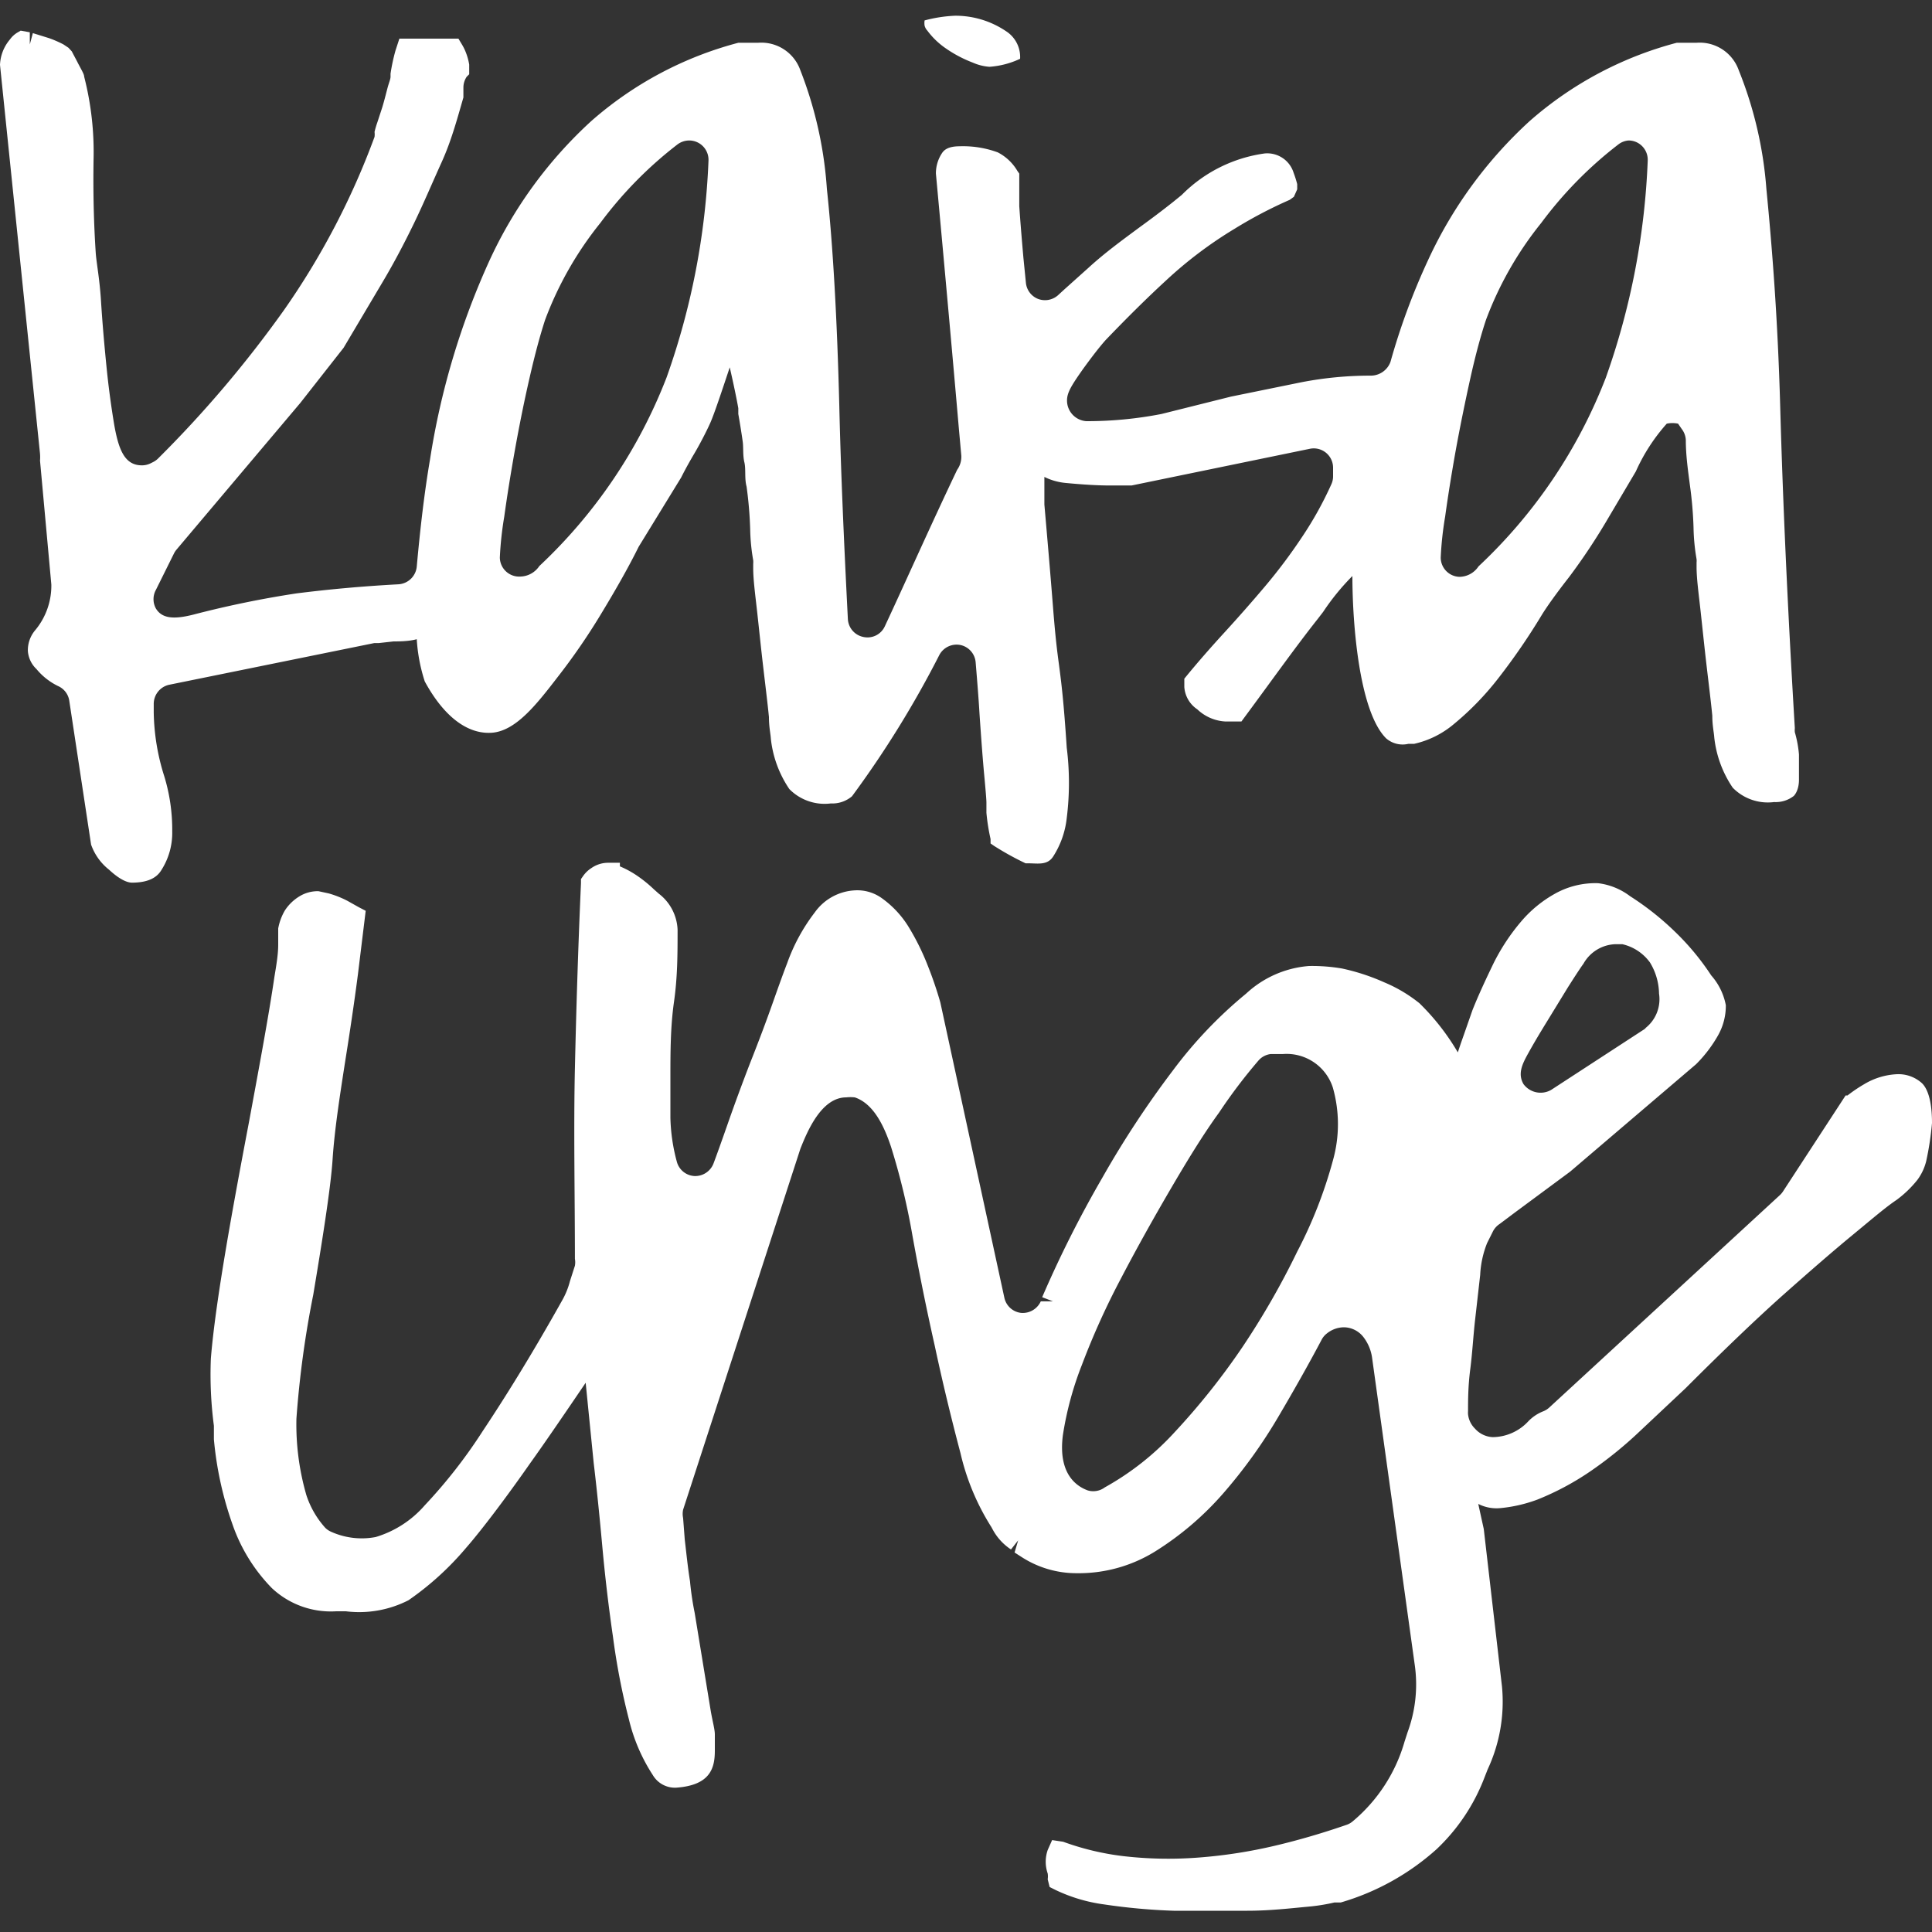 <svg id="Layer_2" data-name="Layer 2" xmlns="http://www.w3.org/2000/svg" width="70" height="70" viewBox="0 0 70 70"><rect x="0" y="0" width="70" height="70" fill="#333333" stroke="none"/><defs><style>.cls-1{fill:#fff;}</style></defs><title>v1</title><path class="cls-1" d="M5.57,25.8v-.3a.71.71,0,0,1,.56-.69l7.43-1.51.16,0,.54-.06c.18,0,.55,0,.84-.08a6.14,6.14,0,0,0,.29,1.53c.69,1.27,1.54,1.91,2.41,1.86s1.62-1,2.39-2a23.19,23.19,0,0,0,1.56-2.26c.51-.84,1-1.69,1.39-2.48l1.54-2.51c.16-.32.33-.62.49-.89s.42-.76.57-1.1.46-1.28.7-2c.13.56.25,1.14.31,1.48l0,.21c.06.33.13.78.16,1s0,.5.06.75,0,.59.08.88a14.48,14.48,0,0,1,.13,1.53,7.22,7.22,0,0,0,.11,1.14.74.74,0,0,1,0,.13v.16c0,.43.08,1,.15,1.64s.14,1.32.22,2,.15,1.24.2,1.75c0,.36.06.61.07.79a4,4,0,0,0,.67,1.82,1.79,1.79,0,0,0,1.5.52,1.1,1.1,0,0,0,.77-.26,36.59,36.59,0,0,0,3.17-5.13.71.71,0,0,1,.76-.35.7.7,0,0,1,.55.63c.06.72.11,1.35.14,1.87q.1,1.47.17,2.21c.05.54.08.89.08,1v.18s0,.19,0,.19a7.41,7.41,0,0,0,.15.95l0,.16.13.09a10.61,10.61,0,0,0,1.14.63l.11,0c.33,0,.68.08.89-.25a3.22,3.22,0,0,0,.49-1.39,10.24,10.24,0,0,0,0-2.55c-.11-1.68-.19-2.31-.28-3-.07-.51-.13-1-.21-2-.11-1.4-.22-2.66-.32-3.81,0-.15,0-.58,0-1a2.2,2.2,0,0,0,.79.22c.63.06,1.16.09,1.57.09H41l6.46-1.33a.7.7,0,0,1,.84.69v.3a.69.69,0,0,1-.06.29,12.94,12.94,0,0,1-1.06,1.91,19.41,19.41,0,0,1-1.35,1.8q-.71.84-1.47,1.67T43,24.48l-.09.11v.3a1.06,1.06,0,0,0,.47.81,1.6,1.6,0,0,0,1,.44l.42,0,.18,0,.11-.15c1-1.35,1.85-2.55,2.65-3.56l.2-.26A8.57,8.57,0,0,1,49,20.87c0,1.77.25,4.91,1.22,5.88a.91.91,0,0,0,.81.2l.21,0a3.37,3.37,0,0,0,1.43-.71,10.44,10.44,0,0,0,1.62-1.67,23.28,23.28,0,0,0,1.56-2.27c.2-.33.57-.84,1-1.39a22.42,22.42,0,0,0,1.42-2.14l1-1.69a6.7,6.7,0,0,1,1.12-1.73,1,1,0,0,1,.41,0l.13.19a.71.71,0,0,1,.15.4c0,.56.08,1.11.15,1.65a14.08,14.08,0,0,1,.13,1.53,7.33,7.33,0,0,0,.11,1.14.61.61,0,0,1,0,.12v.16c0,.43.08,1,.15,1.64s.14,1.32.22,2,.15,1.24.2,1.75c0,.36.06.61.07.78a4,4,0,0,0,.67,1.83,1.78,1.78,0,0,0,1.5.52,1.06,1.06,0,0,0,.71-.22s.19-.17.19-.59,0-.66,0-.91a4.09,4.09,0,0,0-.15-.81.8.8,0,0,1,0-.15c-.27-4.48-.44-8.4-.53-11.65S64.2,8.9,64,6.85A14.35,14.35,0,0,0,63,2.55a1.5,1.5,0,0,0-1.54-1h-.19l-.52,0a13.12,13.12,0,0,0-5.32,2.83,15.74,15.74,0,0,0-3.7,5.07,24.26,24.26,0,0,0-1.35,3.66.76.76,0,0,1-.73.5,13.14,13.14,0,0,0-2.5.24l-2.55.52L42.08,15a14.11,14.11,0,0,1-2.72.26.75.75,0,0,1-.7-.75c0-.28.15-.53.58-1.14.32-.44.58-.78.82-1.05.72-.75,1.45-1.48,2.19-2.16a15,15,0,0,1,2.48-1.87,16.11,16.11,0,0,1,2-1.05l.15-.11L47,6.86l0-.19a4.09,4.09,0,0,0-.13-.41,1,1,0,0,0-1.05-.7,5.23,5.23,0,0,0-3,1.5l-.32.26c-.39.31-.79.61-1.19.9-.62.46-1.27.93-1.87,1.48l-.87.78-.24.22a.71.71,0,0,1-.72.13.7.7,0,0,1-.44-.59l-.09-.9q-.1-1.14-.15-1.87,0-.57,0-1.06V6.29l-.07-.1a1.75,1.75,0,0,0-.71-.67,3.65,3.65,0,0,0-1.38-.22c-.41,0-.55.13-.62.22a1.32,1.32,0,0,0-.24.77q.5,5.42.83,9.22l.09,1a.8.8,0,0,1-.15.51c-1,2.1-1.84,4-2.62,5.67a.69.69,0,0,1-.77.39.7.7,0,0,1-.57-.65c-.15-2.93-.26-5.52-.31-7.7-.08-3.18-.23-5.83-.45-7.88A14.45,14.45,0,0,0,29,2.55a1.5,1.5,0,0,0-1.54-1h-.18l-.53,0a13.11,13.11,0,0,0-5.32,2.83,15.74,15.74,0,0,0-3.7,5.07,27.56,27.56,0,0,0-2.15,7.2c-.2,1.17-.35,2.44-.48,3.88a.71.71,0,0,1-.66.64c-1.3.07-2.51.18-3.7.33A36.79,36.79,0,0,0,7,22.27c-.75.19-1.14.12-1.35-.22a.7.7,0,0,1,0-.68l.65-1.31a.7.7,0,0,1,.09-.14l4.49-5.32,1.57-2,1.4-2.36c.43-.72.81-1.45,1.15-2.15s.66-1.46,1-2.21.54-1.48.79-2.35l0-.36a.7.7,0,0,1,.12-.39L17,2.69l0-.35a2.2,2.2,0,0,0-.15-.51,1.82,1.82,0,0,0-.12-.23l-.12-.2H14.47l-.14.43a6.76,6.76,0,0,0-.18.84l0,.11c0,.09-.06.22-.11.41s-.12.47-.19.7l-.18.55a3.26,3.26,0,0,0-.1.34.67.67,0,0,1,0,.18,27.44,27.44,0,0,1-3.27,6.26,41.47,41.47,0,0,1-4.57,5.39.69.69,0,0,1-.18.13l-.1.05a.7.7,0,0,1-.31.07c-.62,0-.84-.56-1-1.46-.1-.6-.2-1.3-.28-2.1s-.15-1.59-.2-2.39S3.5,9.56,3.47,9.18C3.4,8.13,3.37,7,3.39,5.78a11,11,0,0,0-.34-3c0-.1-.12-.28-.26-.56l-.19-.36-.12-.13L2.3,1.61a4,4,0,0,0-.53-.23L1.19,1.2l-.11.41V1.17L.75,1.11l-.12.07a.9.9,0,0,0-.27.25A1.51,1.51,0,0,0,0,2.35L1.45,16.44a1.6,1.6,0,0,1,0,.25l.41,4.49a2.52,2.52,0,0,1-.59,1.66,1.12,1.12,0,0,0-.26.75,1,1,0,0,0,.31.65,2.34,2.34,0,0,0,.79.62.69.69,0,0,1,.4.53l.79,5.21a2,2,0,0,0,.65.91c.44.41.71.47.83.47.7,0,.95-.26,1.07-.46a2.5,2.5,0,0,0,.39-1.4,6.61,6.61,0,0,0-.29-2A8,8,0,0,1,5.57,25.8Zm12.54-5.6a12.14,12.14,0,0,1,.16-1.48q.15-1.09.38-2.38c.15-.84.32-1.7.53-2.62s.4-1.61.57-2.13a12.64,12.64,0,0,1,2-3.51,14.46,14.46,0,0,1,2.8-2.85.71.71,0,0,1,.42-.14.7.7,0,0,1,.7.73,26.52,26.52,0,0,1-1.52,7.86,18.53,18.53,0,0,1-4.61,6.83.85.85,0,0,1-.69.38A.7.7,0,0,1,18.11,20.2Zm34.09,0a12.05,12.05,0,0,1,.16-1.48q.15-1.09.38-2.38c.16-.88.34-1.76.53-2.62s.39-1.59.57-2.13a12.61,12.61,0,0,1,2-3.51,14.46,14.46,0,0,1,2.8-2.85A.7.7,0,0,1,59,5.09a.69.69,0,0,1,.33.08.7.7,0,0,1,.37.65,26.53,26.53,0,0,1-1.52,7.87,18.49,18.49,0,0,1-4.61,6.83.84.84,0,0,1-.69.38A.7.7,0,0,1,52.2,20.2ZM1,1.57Z"/><path class="cls-1" d="M69.64,39.25a1.27,1.27,0,0,0-.9-.33h0a2.53,2.53,0,0,0-1.21.37,5.23,5.23,0,0,0-.59.4h-.07L64.6,43.17a.72.72,0,0,1-.11.13L56.13,51a.71.71,0,0,1-.23.14,1.52,1.52,0,0,0-.53.36,1.78,1.78,0,0,1-1.28.57.91.91,0,0,1-.65-.31.85.85,0,0,1-.25-.52.67.67,0,0,1,0-.11c0-.4,0-.9.08-1.52s.11-1.23.18-1.83l.18-1.59a3.57,3.57,0,0,1,.25-1.15l.21-.42a.7.7,0,0,1,.24-.27l.56-.42,2-1.48,4.56-3.89a4.79,4.79,0,0,0,.8-1.05,2.18,2.18,0,0,0,.28-1.09A2.27,2.27,0,0,0,62,35.34a9.18,9.18,0,0,0-1.31-1.58,10.21,10.21,0,0,0-1.63-1.29A2.39,2.39,0,0,0,57.9,32a3,3,0,0,0-1.56.38,4.44,4.44,0,0,0-1.22,1,7.47,7.47,0,0,0-1,1.51c-.29.6-.56,1.18-.77,1.71l-.29.83c-.07.2-.16.45-.24.7a8.48,8.48,0,0,0-1.39-1.78,5.27,5.27,0,0,0-1.28-.76,7.67,7.67,0,0,0-1.53-.5A6.48,6.48,0,0,0,47.43,35a3.77,3.77,0,0,0-2.28,1,15.87,15.87,0,0,0-2.65,2.78,35,35,0,0,0-2.56,3.89A41,41,0,0,0,37.76,47l.39.15h0l-.44,0a.72.72,0,0,1-.7.42h0a.7.7,0,0,1-.62-.55L34.07,36.32A13.88,13.88,0,0,0,33.62,35a8.82,8.82,0,0,0-.72-1.45,3.58,3.58,0,0,0-.94-1,1.52,1.52,0,0,0-1-.29h0a1.9,1.9,0,0,0-1.44.8,6.72,6.72,0,0,0-1,1.84q-.16.41-.52,1.43t-.82,2.18q-.44,1.14-.8,2.17t-.53,1.48a.71.71,0,0,1-.69.45h0a.7.7,0,0,1-.64-.53,6.62,6.62,0,0,1-.23-1.58V39.06c0-.92,0-1.85.13-2.76s.13-1.76.13-2.62a1.73,1.73,0,0,0-.68-1.3l-.18-.16a4.7,4.7,0,0,0-.59-.48,3.48,3.48,0,0,0-.64-.35v-.13h-.45a1.06,1.06,0,0,0-.58.19,1.08,1.08,0,0,0-.31.3l-.07.1V32c-.1,2.24-.17,4.49-.22,6.7s0,4.66,0,6.91a.71.71,0,0,1,0,.25l-.18.56a2.83,2.83,0,0,1-.29.71c-1.12,2-2.09,3.55-2.87,4.72a18.51,18.51,0,0,1-2.1,2.69,3.79,3.79,0,0,1-1.78,1.15A2.7,2.7,0,0,1,12,55.5a.68.68,0,0,1-.22-.15,3.31,3.31,0,0,1-.68-1.18,9.21,9.21,0,0,1-.36-2.77,35.94,35.94,0,0,1,.61-4.49c.3-1.8.63-3.83.7-4.9s.26-2.29.47-3.64c.15-.94.31-2,.45-3.08L13.25,33,13,32.87l-.41-.23a3.58,3.58,0,0,0-.68-.27l-.37-.08a1.26,1.26,0,0,0-.68.18,1.64,1.64,0,0,0-.54.52,2,2,0,0,0-.24.65l0,.06v.06s0,.12,0,.16l0,.3c0,.37-.07.76-.14,1.19-.2,1.37-.55,3.25-.92,5.25-.57,3-1.21,6.46-1.38,8.56a14.2,14.2,0,0,0,.11,2.44l0,.49a12.59,12.59,0,0,0,.67,3.07,6.18,6.18,0,0,0,1.43,2.32,3.12,3.12,0,0,0,2.33.84h.35a3.92,3.92,0,0,0,2.27-.4,10.64,10.64,0,0,0,2.08-1.89c.63-.72,1.58-2,2.34-3.09.49-.68,1.39-2,2-2.9L21.51,53q.16,1.34.31,3t.39,3.31a25.13,25.13,0,0,0,.58,3,6.41,6.41,0,0,0,.86,2,.93.93,0,0,0,.86.46c1.22-.09,1.39-.7,1.39-1.34v-.59c0-.19-.09-.49-.16-.92l-.57-3.48A10.72,10.72,0,0,1,25,57.29c-.08-.5-.13-1-.19-1.51L24.75,55a.74.74,0,0,1,0-.3L29,41.62c.24-.6.75-1.86,1.66-1.86a1.41,1.41,0,0,1,.31,0c.72.24,1.09,1.13,1.31,1.78a24.9,24.9,0,0,1,.78,3.23q.36,2,.81,4c.29,1.36.61,2.67.93,3.88a8.62,8.62,0,0,0,1.12,2.68l.06.11a2,2,0,0,0,.65.7l.26-.33h0l-.13.44.28.18A3.65,3.65,0,0,0,39,57a5.26,5.26,0,0,0,2.84-.78,11,11,0,0,0,2.46-2.09,18.41,18.41,0,0,0,2-2.77c.59-1,1.12-1.94,1.58-2.81a.69.69,0,0,1,.2-.24,1,1,0,0,1,.61-.22.91.91,0,0,1,.69.33,1.59,1.59,0,0,1,.33.75l1.55,11.16A5,5,0,0,1,51,62.76l-.11.34A5.87,5.87,0,0,1,49,66a.68.68,0,0,1-.22.12c-.81.28-1.68.54-2.57.75a17.91,17.91,0,0,1-2.75.43,14.19,14.19,0,0,1-2.77-.05,9.69,9.69,0,0,1-2.17-.52l-.4-.06-.16.36a1.3,1.3,0,0,0,0,.85.68.68,0,0,1,0,.21l.07.28.22.11A5.87,5.87,0,0,0,40,69a21.94,21.94,0,0,0,2.53.23l1.37,0,1.29,0c.83,0,1.58-.09,2.23-.15a6.82,6.82,0,0,0,.93-.15l.13,0,.1,0A8.93,8.93,0,0,0,52.05,67a7,7,0,0,0,1.74-2.61l.11-.28a5.8,5.8,0,0,0,.52-3l-.66-5.71-.2-.91a1.46,1.46,0,0,0,.82.15,5.23,5.23,0,0,0,1.33-.31,9.94,9.94,0,0,0,1.88-1,14.45,14.45,0,0,0,1.82-1.47l1.66-1.56c1.39-1.39,2.6-2.55,3.58-3.42s1.8-1.58,2.48-2.14,1.19-1,1.58-1.26a4,4,0,0,0,.76-.73,1.91,1.91,0,0,0,.32-.68A10.82,10.82,0,0,0,70,40.69C70,39.74,69.78,39.39,69.64,39.25Zm-10-2-3.44,2.24a.77.77,0,0,1-1-.21c-.21-.36-.06-.7.15-1.08s.4-.7.67-1.14l.79-1.29c.28-.44.47-.73.56-.85a1.38,1.38,0,0,1,1.16-.71l.25,0a1.71,1.71,0,0,1,1,.66A2.23,2.23,0,0,1,60.11,36,1.33,1.33,0,0,1,59.59,37.27ZM39.41,54c-.41-.15-1.08-.6-.9-2a11.88,11.88,0,0,1,.69-2.55,27.39,27.39,0,0,1,1.42-3.14c.58-1.11,1.18-2.18,1.77-3.19s1.19-2,1.78-2.81a19.22,19.22,0,0,1,1.44-1.9.7.7,0,0,1,.43-.22l.44,0a1.76,1.76,0,0,1,1.81,1.21,4.85,4.85,0,0,1,0,2.66A16.32,16.32,0,0,1,47,45.35a28.6,28.6,0,0,1-2,3.48,25.43,25.43,0,0,1-2.44,3.06,10,10,0,0,1-2.53,2A.7.7,0,0,1,39.41,54ZM38.1,47.29h0Z"/><path class="cls-1" d="M34.25,1.74a4.54,4.54,0,0,0,1,.53,1.79,1.79,0,0,0,.6.15,3.11,3.11,0,0,0,1.11-.29,1.11,1.11,0,0,0-.51-1A3.27,3.27,0,0,0,34.6.57a5.08,5.08,0,0,0-1.1.17.64.64,0,0,0,0,.19.42.42,0,0,0,.1.18A2.79,2.79,0,0,0,34.25,1.74Z"/></svg>